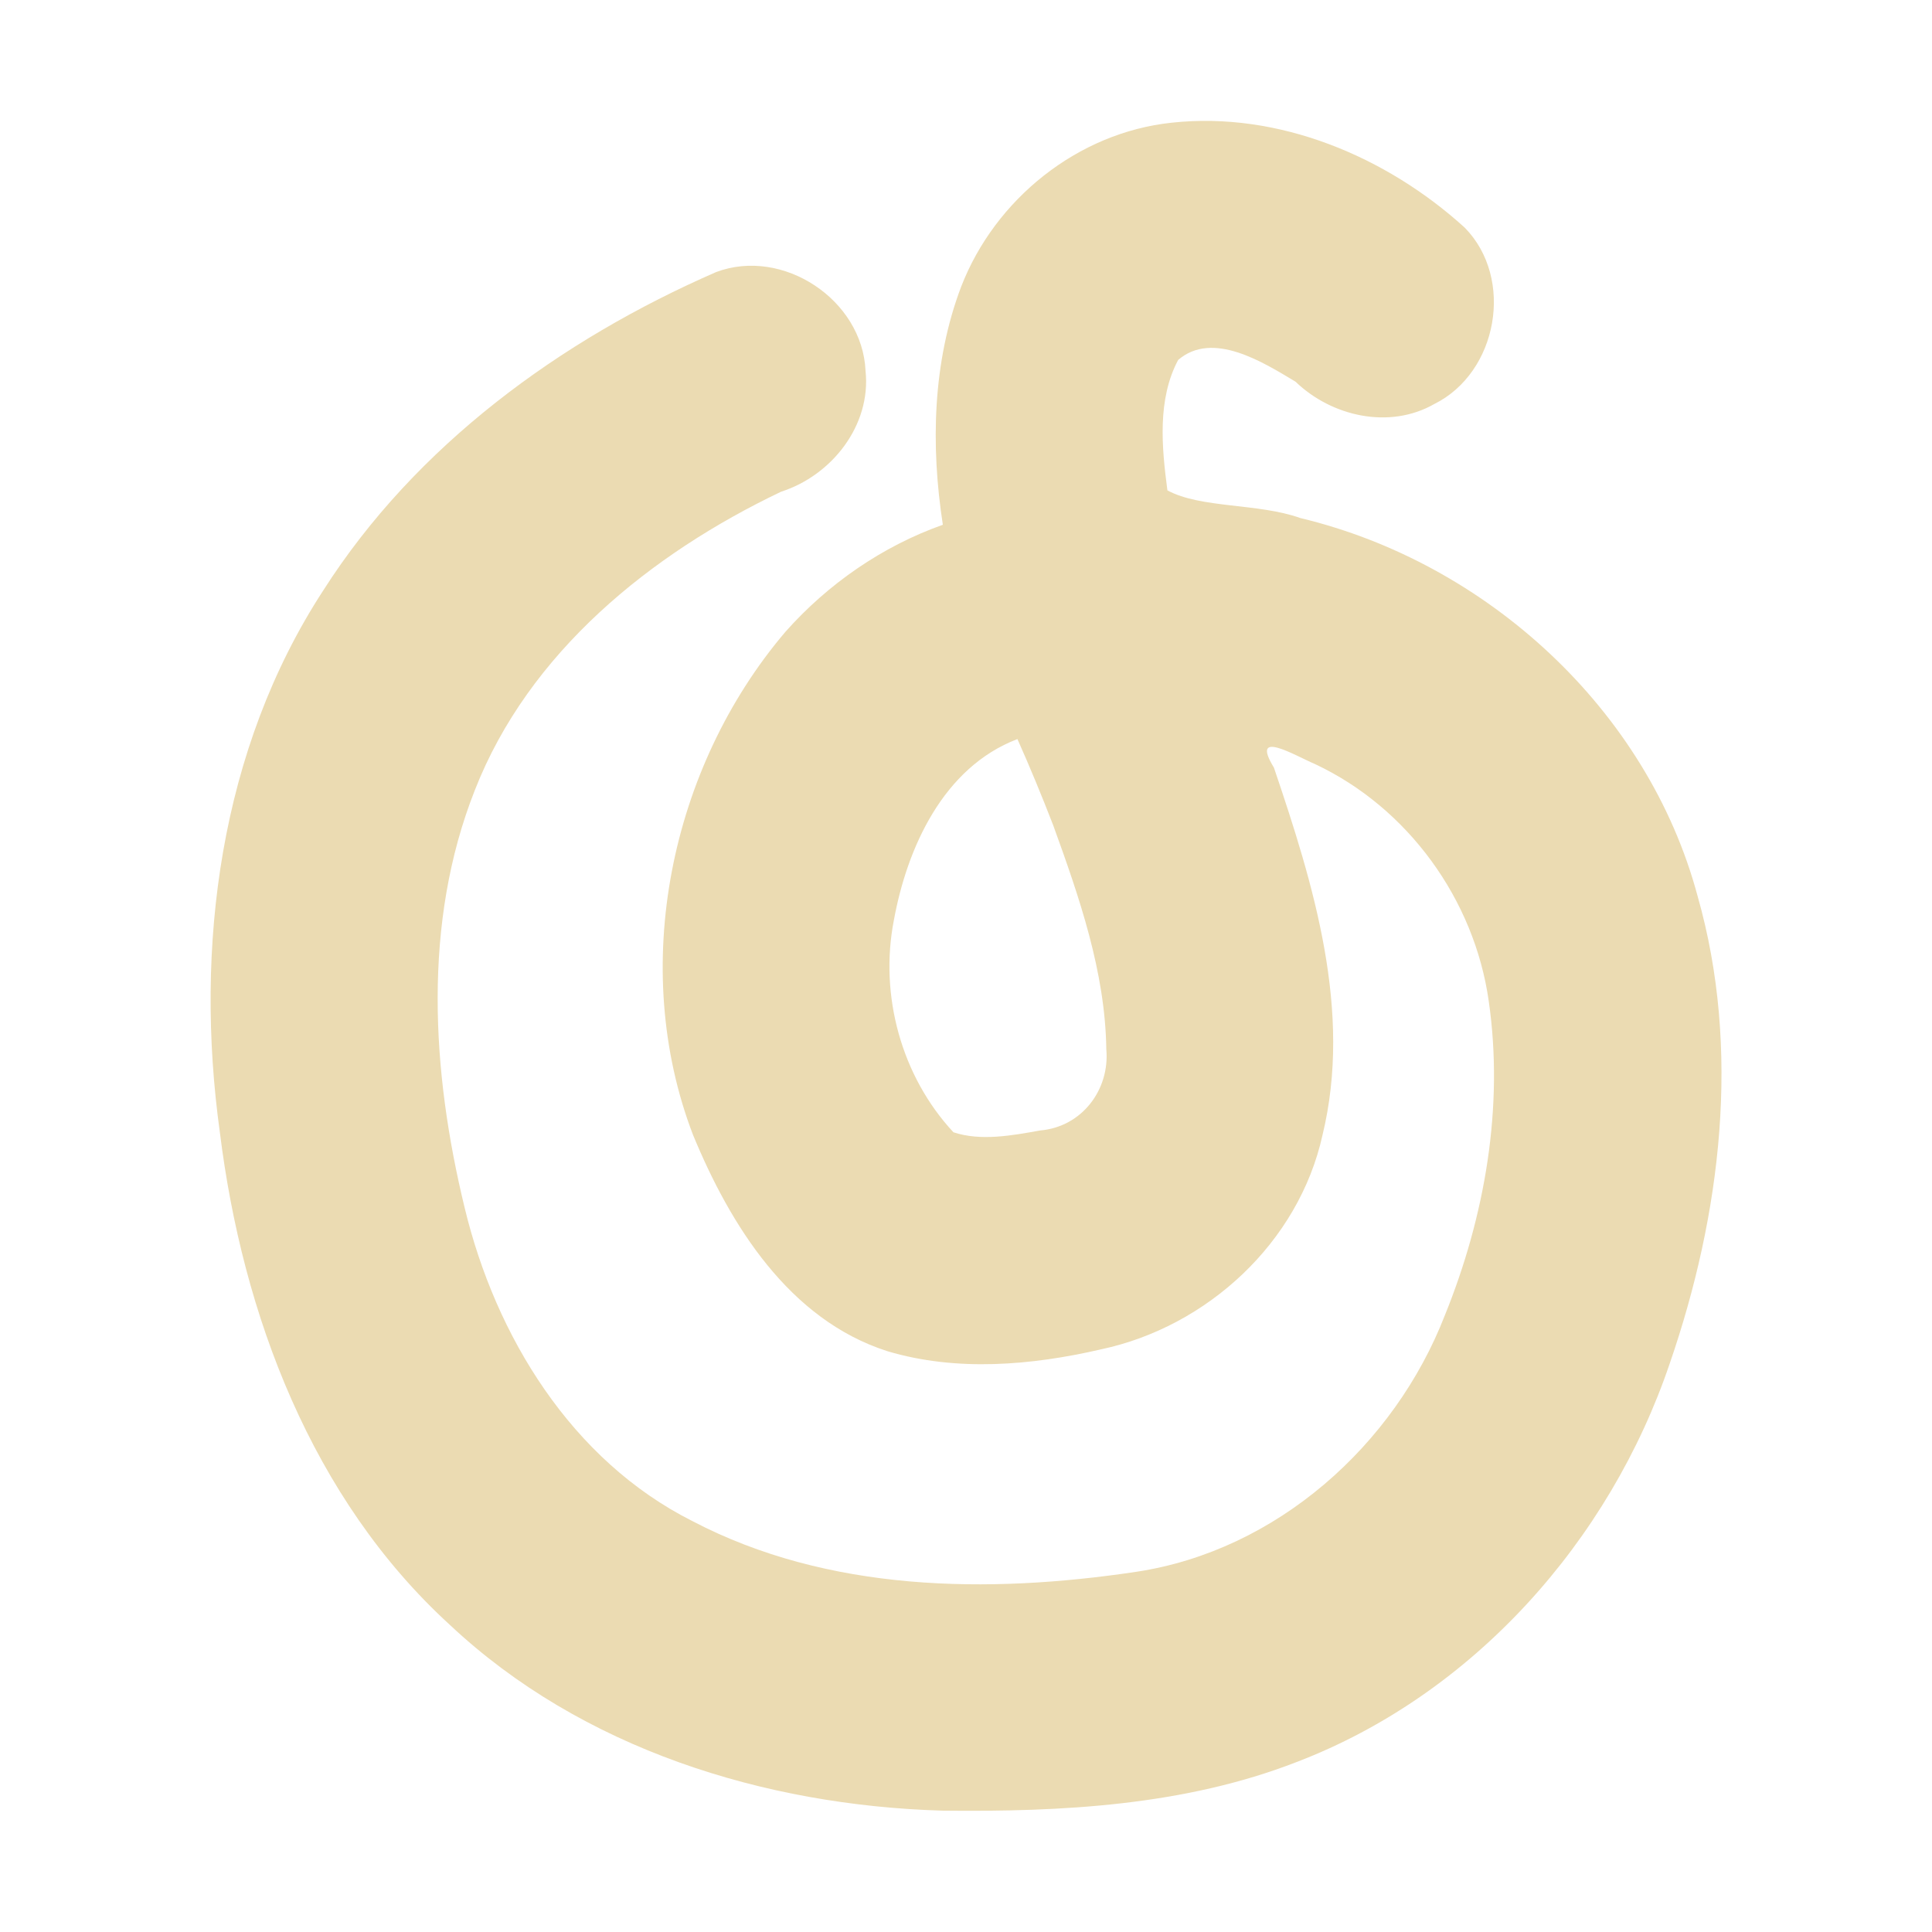 <svg width="16" height="16" version="1.1" xmlns="http://www.w3.org/2000/svg">
  <defs>
    <style type="text/css" id="current-color-scheme">.ColorScheme-Text { color:#ebdbb2; } .ColorScheme-Highlight { color:#458588; }</style>
  </defs>
  <path class="ColorScheme-Text" fill="currentColor" d="m7.808 4.344c-0.101-0.654-0.085-1.346 0.152-1.97 0.281-0.726 0.966-1.276 1.744-1.358 0.885-0.096 1.778 0.28 2.426 0.869 0.414 0.421 0.274 1.2-0.252 1.461-0.372 0.212-0.85 0.103-1.149-0.185-0.268-0.161-0.687-0.426-0.972-0.18-0.174 0.326-0.136 0.725-0.089 1.08 0.276 0.15 0.754 0.105 1.1 0.229 1.544 0.37 2.877 1.586 3.291 3.132 0.361 1.268 0.194 2.636-0.23 3.867-0.498 1.472-1.627 2.743-3.09 3.303-0.93 0.362-1.947 0.414-2.934 0.403-1.476-0.043-2.987-0.513-4.079-1.538-1.143-1.044-1.718-2.57-1.905-4.078-0.213-1.533-0.001-3.174 0.856-4.489 0.765-1.2 1.963-2.074 3.254-2.637 0.552-0.207 1.211 0.229 1.237 0.818 0.048 0.451-0.279 0.866-0.699 1.001-1.08 0.515-2.091 1.331-2.537 2.473-0.434 1.098-0.358 2.33-0.084 3.457 0.256 1.064 0.885 2.091 1.886 2.595 1.124 0.588 2.448 0.604 3.676 0.42 1.16-0.175 2.137-1.046 2.556-2.125 0.331-0.817 0.49-1.724 0.363-2.602-0.119-0.84-0.668-1.6-1.438-1.962-0.164-0.069-0.542-0.299-0.341 0.029 0.329 0.97 0.652 2.018 0.402 3.045-0.197 0.888-0.954 1.586-1.835 1.773-0.576 0.133-1.195 0.186-1.768 0.015-0.814-0.261-1.301-1.043-1.61-1.792-0.532-1.388-0.19-3.042 0.765-4.165 0.352-0.397 0.804-0.71 1.304-0.887zm0.617 1.777c-0.612 0.234-0.913 0.898-1.023 1.503-0.12 0.62 0.063 1.29 0.494 1.753 0.226 0.075 0.485 0.027 0.718-0.015 0.344-0.029 0.578-0.336 0.548-0.673-0.009-0.641-0.224-1.259-0.44-1.855-0.093-0.24-0.191-0.478-0.296-0.713z"/>
</svg>
